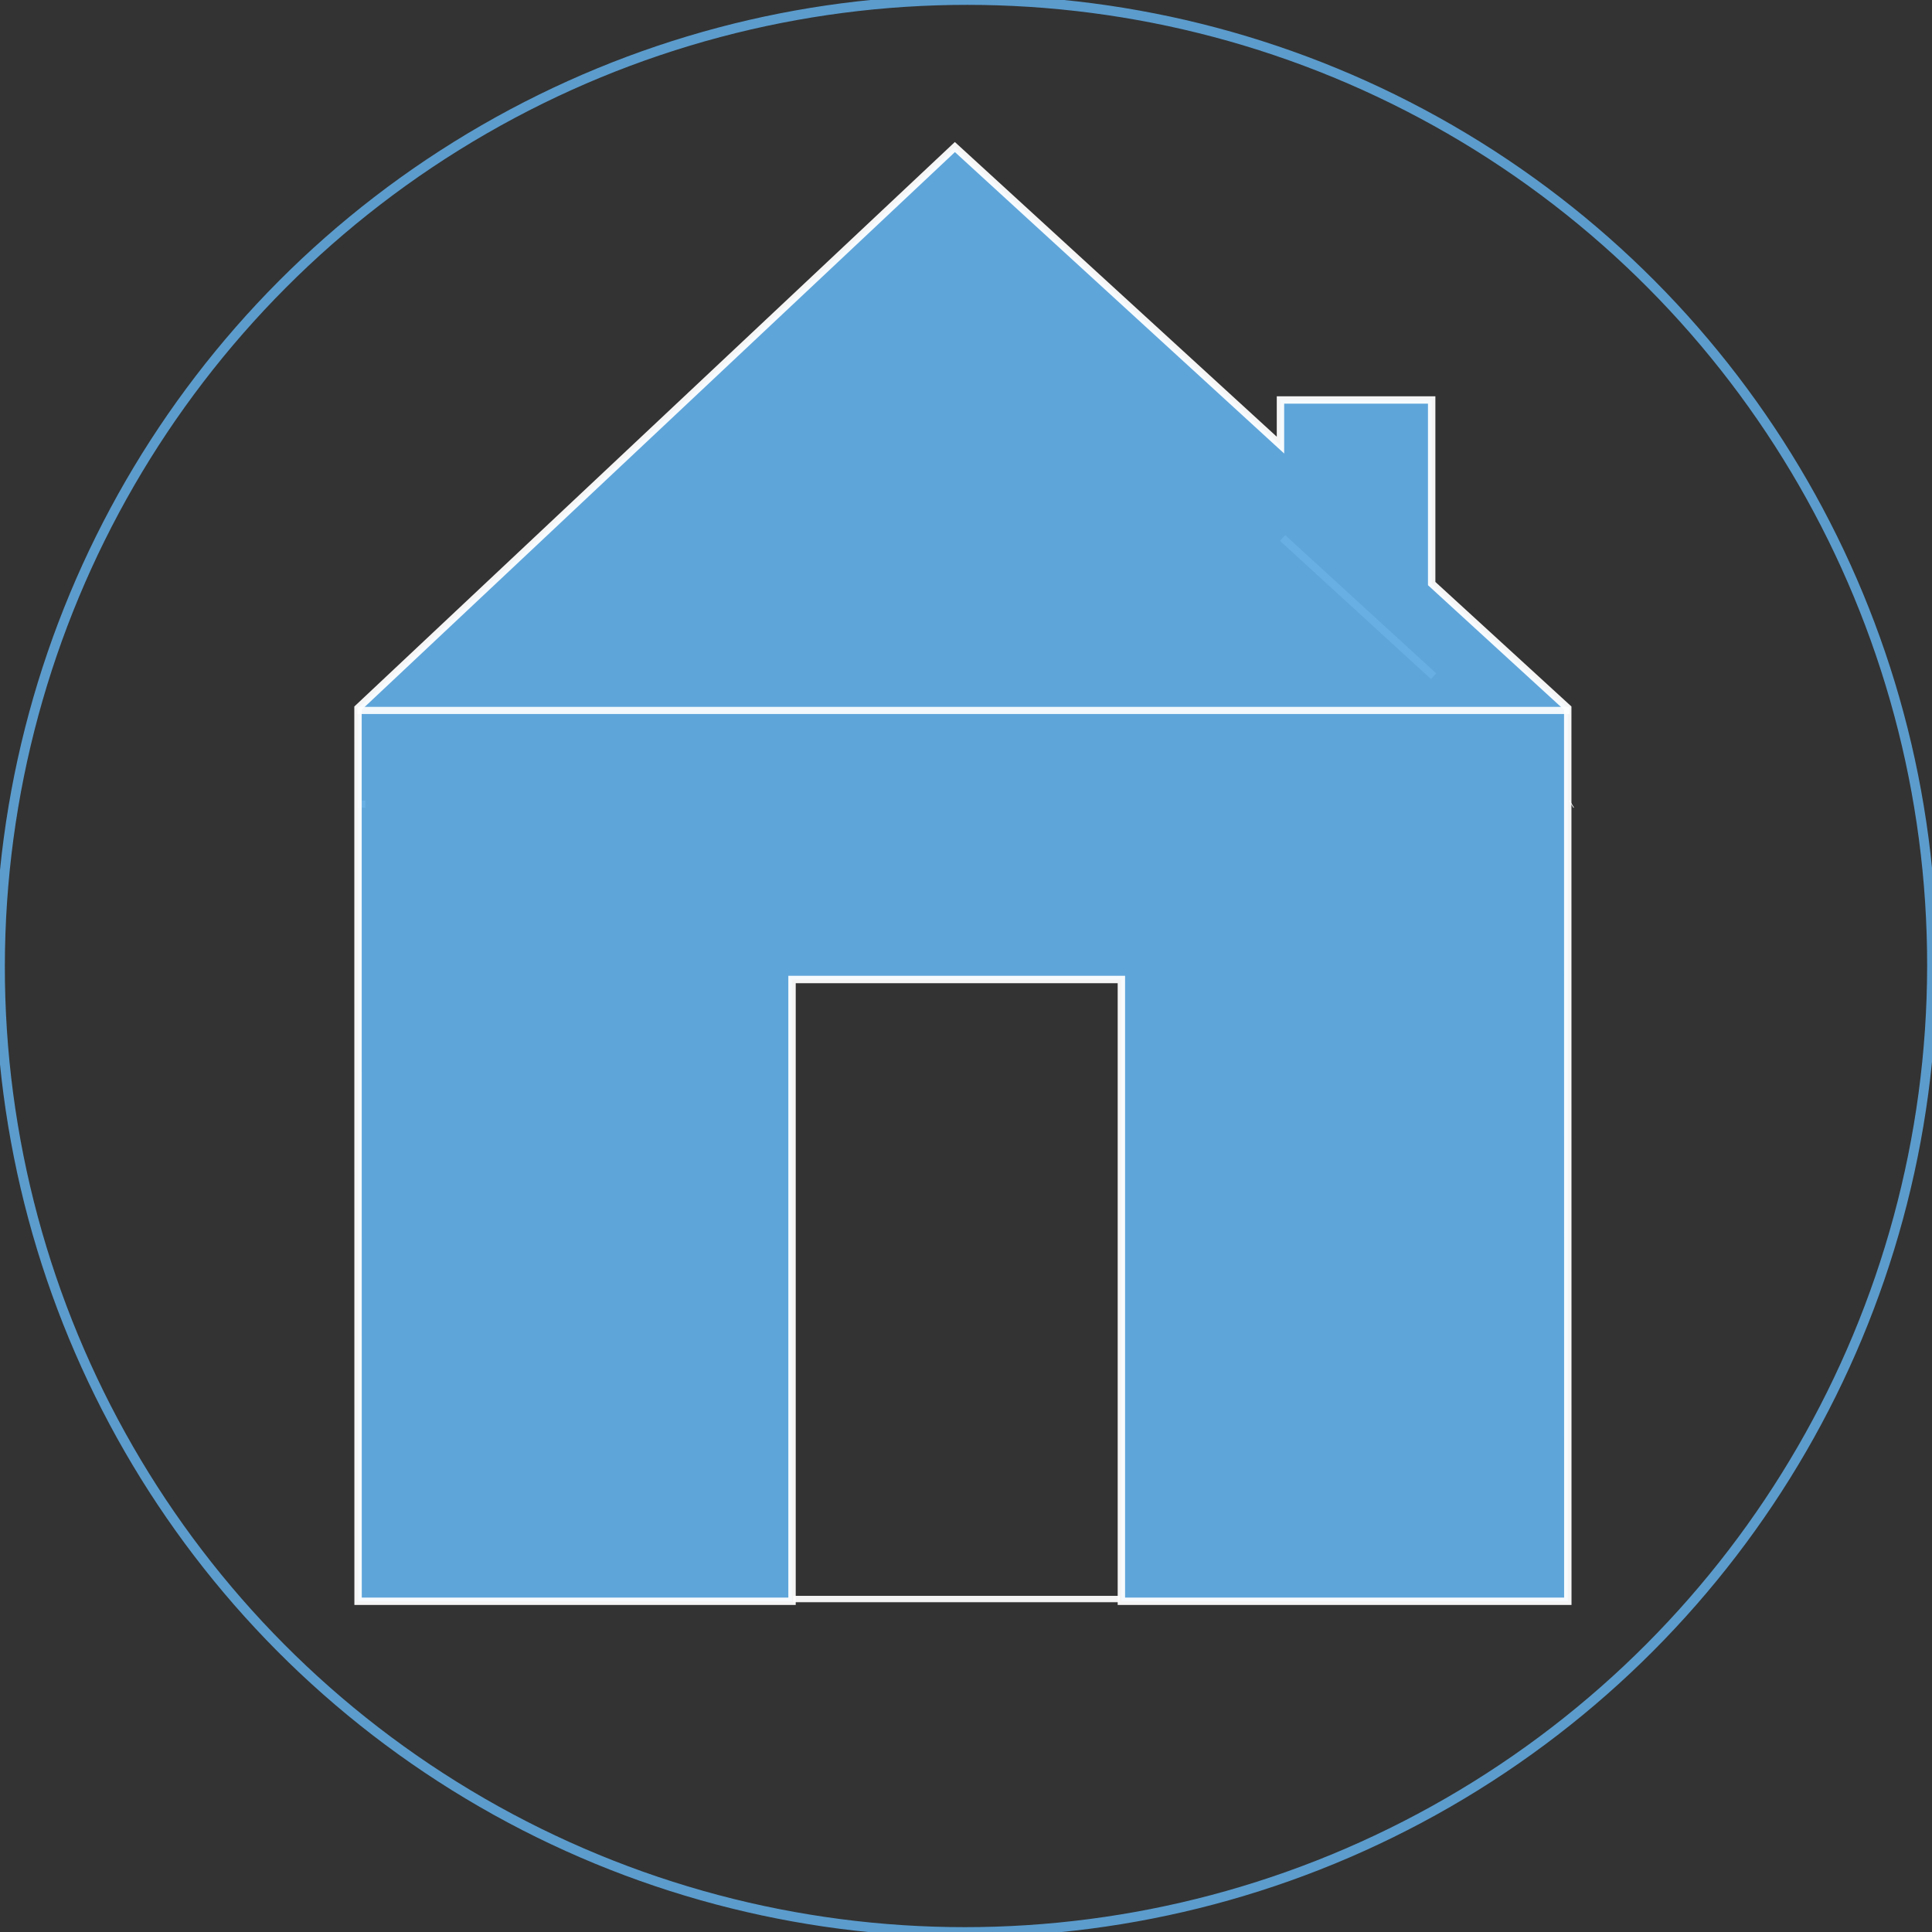 <?xml version="1.0" encoding="UTF-8" standalone="no"?>
<svg
   xmlns:dc="http://purl.org/dc/elements/1.1/"
   xmlns:cc="http://creativecommons.org/ns#"
   xmlns:rdf="http://www.w3.org/1999/02/22-rdf-syntax-ns#"
   xmlns:svg="http://www.w3.org/2000/svg"
   xmlns="http://www.w3.org/2000/svg"
   xmlns:sodipodi="http://sodipodi.sourceforge.net/DTD/sodipodi-0.dtd"
   xmlns:inkscape="http://www.inkscape.org/namespaces/inkscape"
   width="255mm"
   height="255mm"
   viewBox="0 0 255 255"
   version="1.1"
   id="svg8"
   sodipodi:docname="Home.svg"
   inkscape:version="1.0.2 (e86c870879, 2021-01-15)"
   inkscape:export-filename="/home/lucius/Desktop/Uruk-Store/Ui/Assets/Icons/Home.png"
   inkscape:export-xdpi="96"
   inkscape:export-ydpi="96">
  <rect x="0" y="0" width="255" height="255" fill="#333333" stroke="none"/>
  <defs
     id="defs2">
    <marker
       style="overflow:visible"
       id="Arrow1Lend"
       refX="0"
       refY="0"
       orient="auto"
       inkscape:stockid="Arrow1Lend"
       inkscape:isstock="true">
      <path
         transform="matrix(-0.8,0,0,-0.8,-10,0)"
         style="fill-rule:evenodd;stroke:#000000;stroke-width:1pt"
         d="M 0,0 5,-5 -12.5,0 5,5 Z"
         id="path895" />
    </marker>
    <marker
       style="overflow:visible"
       id="Arrow1Lstart"
       refX="0"
       refY="0"
       orient="auto"
       inkscape:stockid="Arrow1Lstart"
       inkscape:isstock="true">
      <path
         transform="matrix(0.8,0,0,0.8,10,0)"
         style="fill-rule:evenodd;stroke:#000000;stroke-width:1pt"
         d="M 0,0 5,-5 -12.5,0 5,5 Z"
         id="path892" />
    </marker>
  </defs>
  <sodipodi:namedview
     id="base"
     pagecolor="#ffffff"
     bordercolor="#666666"
     borderopacity="1.0"
     inkscape:pageopacity="0.0"
     inkscape:pageshadow="2"
     inkscape:zoom="0.49497475"
     inkscape:cx="582.77019"
     inkscape:cy="448.10357"
     inkscape:document-units="mm"
     inkscape:current-layer="layer1"
     inkscape:document-rotation="0"
     showgrid="false"
     showguides="false"
     inkscape:window-width="1920"
     inkscape:window-height="999"
     inkscape:window-x="0"
     inkscape:window-y="46"
     inkscape:window-maximized="1"
     fit-margin-top="0"
     fit-margin-left="0"
     fit-margin-right="0"
     fit-margin-bottom="0">
    <sodipodi:guide
       position="-110.376,138.841"
       orientation="1,0"
       id="guide1217" />
  </sodipodi:namedview>
  <g
     inkscape:label="Layer 1"
     inkscape:groupmode="layer"
     id="layer1"
     transform="translate(21.538,3.145)">
    <ellipse
       style="opacity:0.92;fill:none;fill-opacity:1;stroke-width:1.281;stroke-linecap:square;stroke-dasharray:none;fill-rule:nonzero;stroke:#61abe3;stroke-opacity:0.953;stroke-miterlimit:4;stroke-dashoffset:0"
       id="path2951"
       cx="106.116"
       cy="124.356"
       rx="127.5"
       ry="127.5"
       transform="skewX(-0.071)" />
    <path
       style="fill:#61abe3;fill-opacity:1;stroke:#ffffff;stroke-width:1.018;stroke-linecap:butt;stroke-linejoin:miter;stroke-miterlimit:4;stroke-dasharray:none;stroke-opacity:1"
       d="M 167.673,86.103 C 147.748,67.861 147.748,67.861 147.748,67.861 v 0"
       id="path1189" />
    <path
       style="fill:#61abe3;fill-opacity:1;stroke:#ffffff;stroke-linecap:butt;stroke-linejoin:miter;stroke-miterlimit:4;stroke-dasharray:none;stroke-opacity:1"
       d="m 26.184,102.517 v 0.942"
       id="path1195" />
    <path
       style="fill:#61abe3;fill-opacity:1;stroke:#ffffff;stroke-width:0.087;stroke-linecap:butt;stroke-linejoin:miter;stroke-miterlimit:4;stroke-dasharray:none;stroke-opacity:1"
       d="m 185.602,102.517 0.571,0.942"
       id="path1195-3" />
    <g
       id="g3091"
       transform="translate(-0.545,-12.365)">
      <g
         id="g3085">
        <path
           id="rect885"
           style="opacity:0.95;fill:#ffffff;fill-opacity:1;stroke:#ffffff;stroke-width:0.093;stroke-miterlimit:4;stroke-dasharray:none;stroke-opacity:1"
           d="m 126.782,219.902 v 0.746 H 83.747 v -0.746 z" />
        <path
           id="path3020"
           style="opacity:0.95;fill:#61abe3;fill-opacity:1;stroke:#ffffff;stroke-width:3.688;stroke-miterlimit:4;stroke-dasharray:none;stroke-opacity:1"
           d="m 477.654,119.904 -297.287,279.447 0.041,444.844 H 396.541 V 534.518 h 164.037 v 309.678 h 222.354 l -0.041,-444.844 -67.764,-62.039 v -91.434 h -75.309 v 22.486 z"
           transform="matrix(0.265,0,0,0.265,-21.538,-3.145)" />
      </g>
      <rect
         style="opacity:0.92;fill:#ffffff;fill-opacity:1;fill-rule:nonzero;stroke:none;stroke-width:0.455;stroke-linecap:square;stroke-dasharray:0.455, 0.91;stroke-opacity:1"
         id="rect3004"
         width="159.989"
         height="0.942"
         x="26.184"
         y="102.517" />
    </g>
  </g>
</svg>
